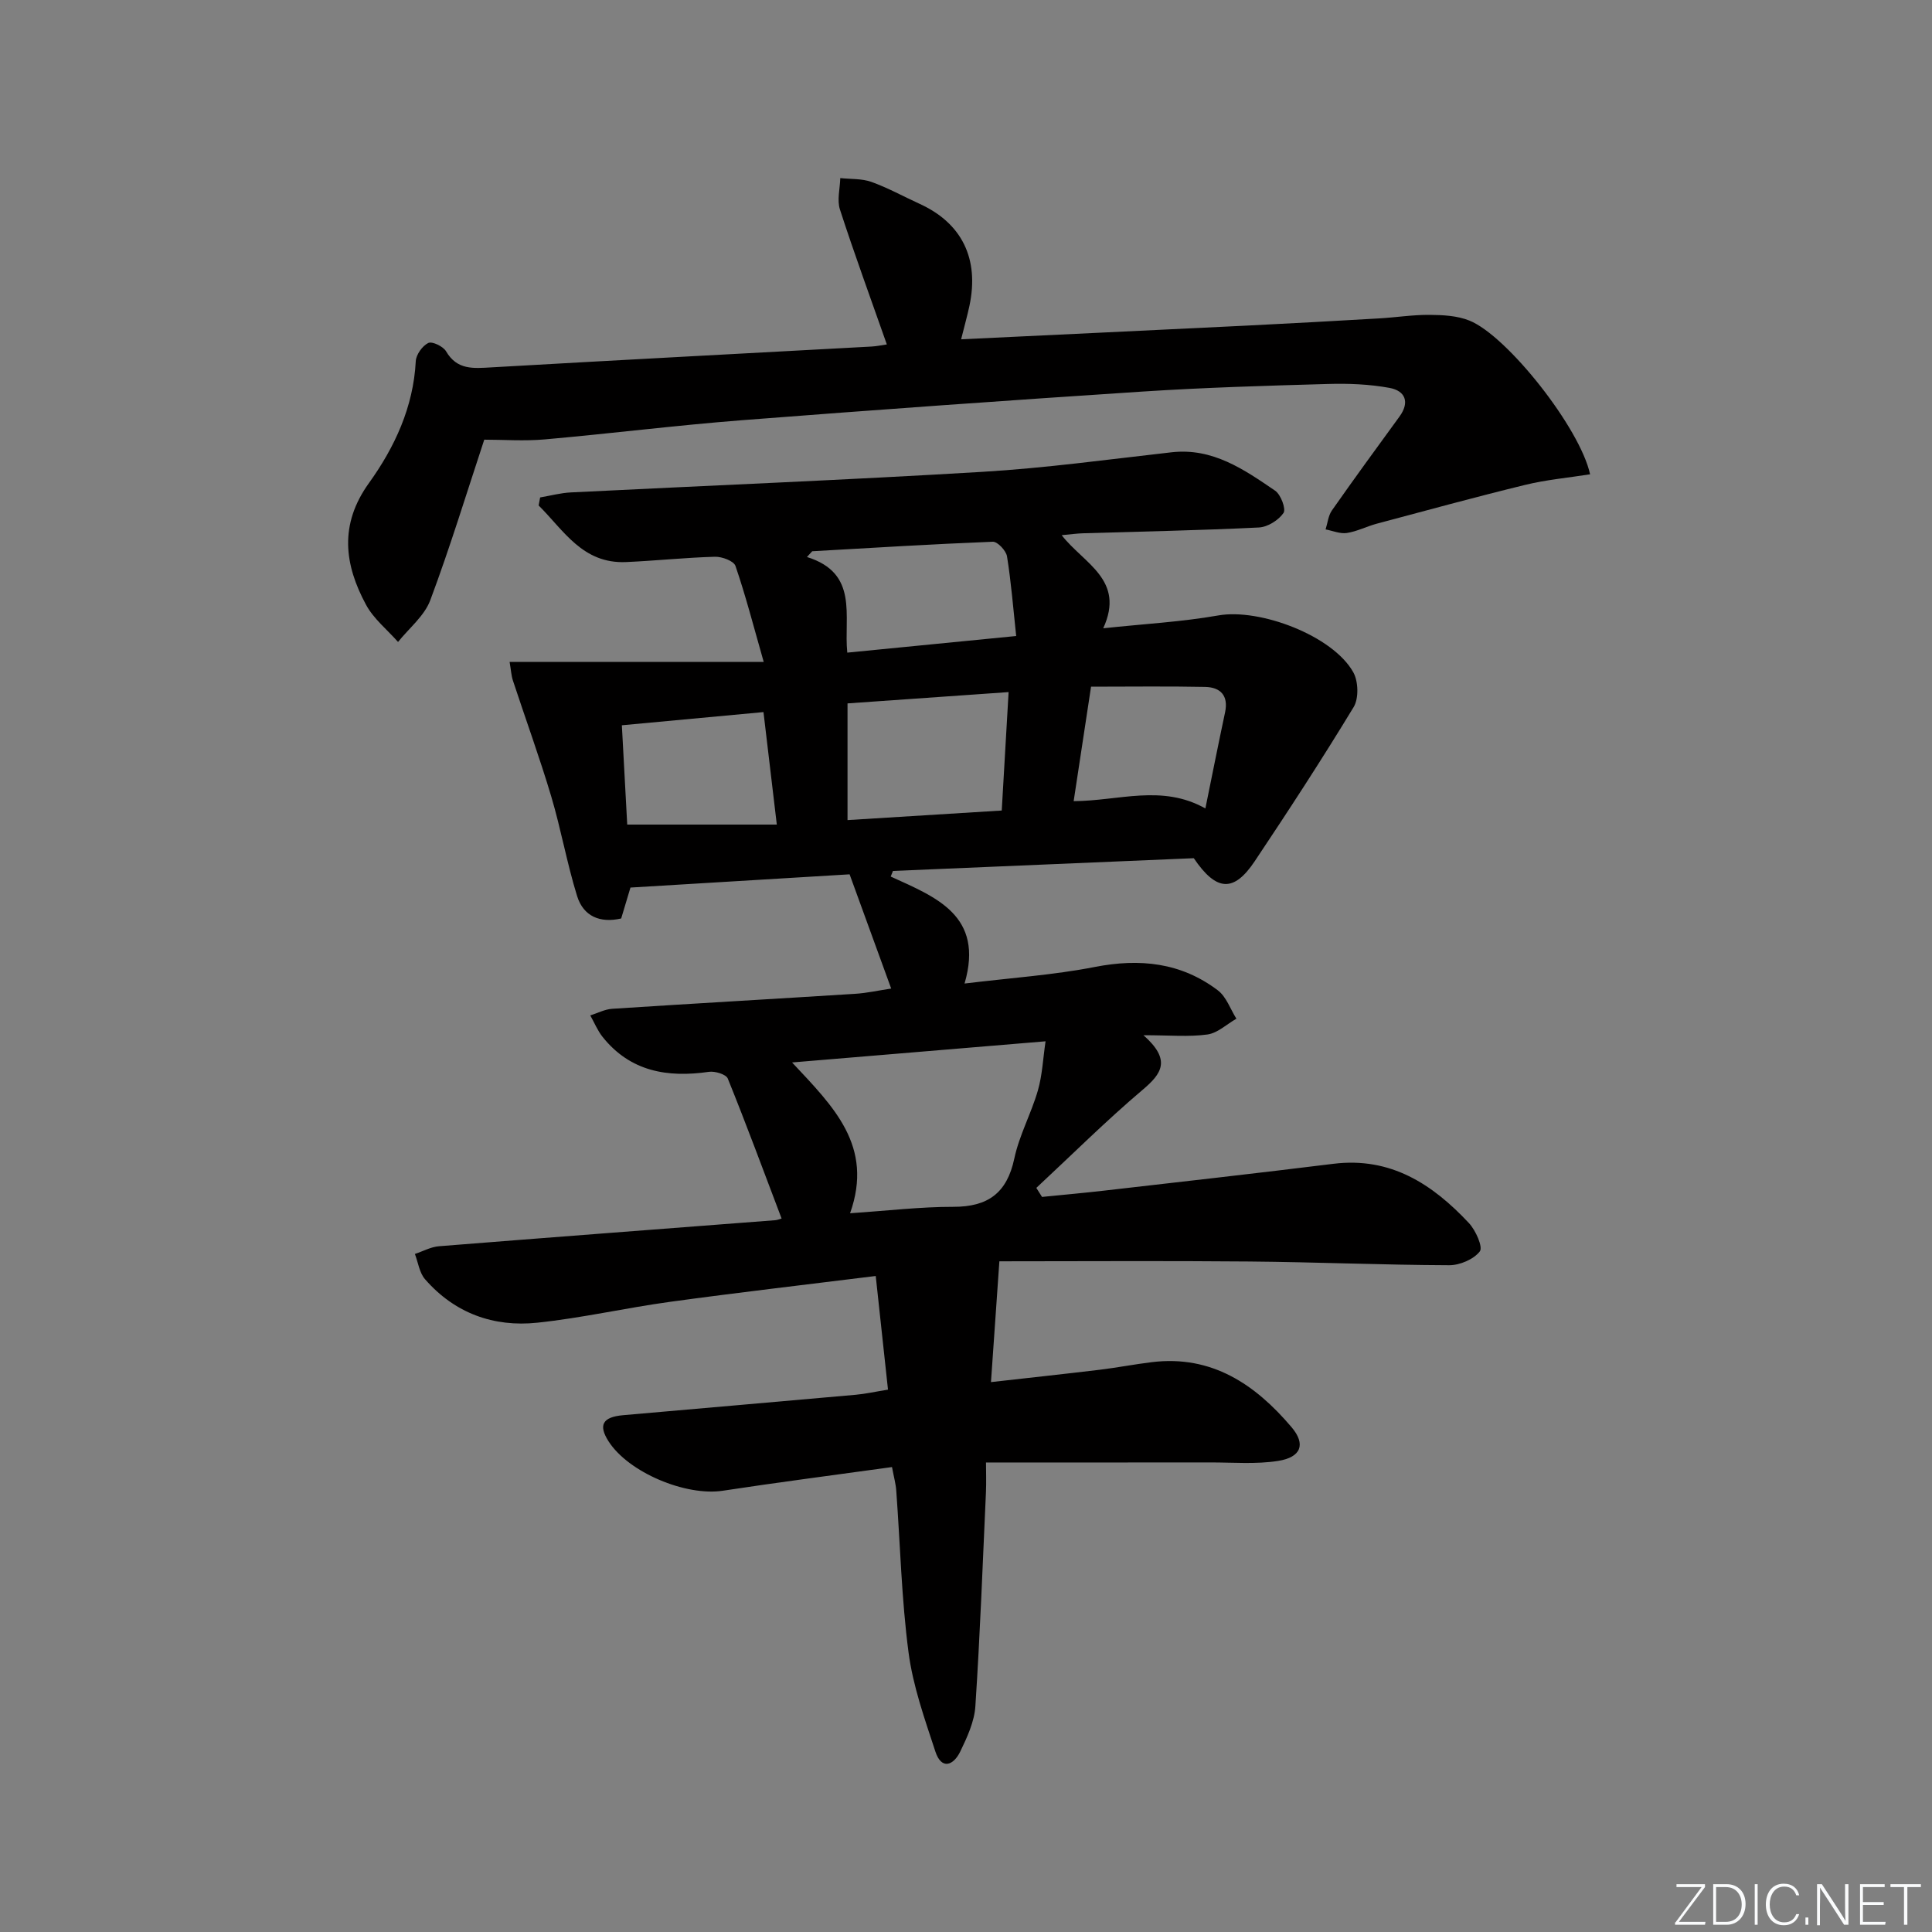 <svg enable-background="new 0 0 400 400" viewBox="0 0 400 400" xmlns="http://www.w3.org/2000/svg"><rect x="0" y="0" width="400" height="400" fill="#808080" stroke="none"/><g fill="#fafbfc"><path d="m346.9 398 5.4-7.3h-5.2v-.6h5.9v.6l-5.4 7.2h5.5l-.1.6h-6.2v-.5z"/><path d="m354.7 390.1h2.8c2.3 0 3.9 1.6 3.9 4.1s-1.6 4.3-3.9 4.3h-2.8zm.6 7.8h2c2.2 0 3.3-1.6 3.3-3.6 0-1.8-1-3.6-3.3-3.6h-2z"/><path d="m363.9 390.1v8.4h-.6v-8.4z"/><path d="m372.5 396.3c-.4 1.3-1.4 2.3-3.2 2.3-2.4 0-3.7-1.9-3.7-4.3 0-2.3 1.2-4.3 3.7-4.3 1.8 0 2.9 1 3.2 2.4h-.6c-.4-1.1-1.1-1.8-2.5-1.8-2.1 0-3 1.9-3 3.7s.9 3.7 3 3.7c1.4 0 2.1-.7 2.5-1.7z"/><path d="m373.8 398.5v-1.5h.6v1.5z"/><path d="m376.2 398.5v-8.4h1c1.3 2 4.4 6.7 4.9 7.6-.1-1.2-.1-2.4-.1-3.8v-3.8h.7v8.4h-.9c-1.2-1.9-4.4-6.8-5-7.7.1 1.1 0 2.3 0 3.9v3.9h-.6z"/><path d="m390 394.4h-4.3v3.5h4.7l-.1.6h-5.2v-8.4h5.1v.6h-4.5v3.1h4.3z"/><path d="m394.2 390.7h-2.8v-.6h6.3v.6h-2.8v7.8h-.7z"/></g><path d="m184.68 303.74c-12.03 1.67-23.55 3.15-35.03 4.9-7.68 1.17-19.55-3.79-23.67-10.25-2.13-3.35-1.23-5.01 3.03-5.39 16.06-1.42 32.12-2.79 48.18-4.23 1.98-.18 3.94-.62 6.66-1.06-.83-7.7-1.65-15.33-2.54-23.53-14.62 1.82-28.59 3.43-42.52 5.34-9.21 1.26-18.31 3.36-27.54 4.33-9.06.96-17.13-1.97-23.25-9-1.17-1.34-1.43-3.47-2.1-5.23 1.66-.55 3.3-1.47 4.99-1.6 23.2-1.85 46.42-3.6 69.62-5.39.48-.04.95-.25 1.31-.35-3.68-9.7-7.26-19.4-11.14-28.98-.36-.88-2.65-1.57-3.9-1.39-8.59 1.24-16.28-.04-22.02-7.23-1.05-1.32-1.71-2.96-2.55-4.45 1.51-.47 3-1.27 4.53-1.37 16.76-1.09 33.53-2.04 50.29-3.1 2.44-.15 4.85-.7 7.48-1.09-2.88-7.91-5.65-15.52-8.61-23.65-14.82.89-29.87 1.8-45.37 2.74-.58 1.93-1.22 4.09-1.92 6.4-4.36 1.01-7.82-.43-9.13-4.65-2.1-6.78-3.33-13.83-5.36-20.64-2.4-8.05-5.29-15.96-7.92-23.95-.35-1.05-.4-2.2-.69-3.87h52.61c-2.13-7.47-3.75-13.76-5.85-19.88-.35-1.03-2.79-1.94-4.24-1.9-6.15.17-12.28.83-18.42 1.1-9 .39-12.91-6.59-18.09-11.72.1-.55.2-1.11.31-1.66 2.11-.36 4.22-.93 6.34-1.04 28.41-1.42 56.83-2.56 85.22-4.26 13.09-.78 26.13-2.58 39.18-4.05 8.52-.96 14.99 3.56 21.43 7.95 1.18.8 2.29 3.8 1.74 4.61-1.03 1.5-3.28 2.92-5.1 3.01-12.13.6-24.28.83-36.42 1.2-1.28.04-2.55.22-4.41.39 4.55 5.88 13.22 9.22 8.6 19.28 8.46-.91 16.22-1.32 23.82-2.66 8.58-1.52 23.73 4.18 27.96 11.78 1.05 1.88 1.15 5.41.07 7.19-6.55 10.8-13.45 21.39-20.47 31.9-4.34 6.5-7.94 6.31-12.63-.61-20.58.87-41.43 1.75-62.28 2.64-.16.39-.31.77-.47 1.16 9.36 4.27 19.4 8.05 15.29 22.15 9.67-1.18 18.42-1.76 26.97-3.43 9.33-1.82 17.86-.92 25.47 4.84 1.76 1.33 2.59 3.88 3.84 5.87-1.99 1.14-3.89 2.98-6 3.27-3.85.53-7.83.15-13.24.15 5.8 5.13 3.81 7.94-.18 11.31-7.6 6.44-14.69 13.5-22 20.3.39.62.79 1.25 1.18 1.87 4.28-.43 8.56-.81 12.83-1.3 15.84-1.82 31.69-3.6 47.52-5.56 11.84-1.46 20.5 4.22 28.04 12.28 1.4 1.5 2.94 4.97 2.25 5.86-1.28 1.65-4.15 2.87-6.35 2.86-13.81-.05-27.62-.65-41.44-.77-17.45-.16-34.9-.04-51.68-.04-.63 9.03-1.16 16.66-1.74 25.01 7.77-.88 15.13-1.67 22.47-2.55 3.62-.44 7.21-1.14 10.83-1.58 12.42-1.52 21.42 4.61 28.93 13.46 3.01 3.55 1.98 6.24-2.8 6.99-4.54.71-9.26.31-13.9.31-15.28.02-30.57.01-46.56.01 0 1.96.08 4.06-.01 6.16-.67 14.77-1.22 29.56-2.19 44.31-.21 3.19-1.7 6.42-3.13 9.38-1.4 2.89-3.89 3.85-5.15 0-2.21-6.74-4.65-13.57-5.56-20.55-1.45-11.03-1.71-22.21-2.53-33.33-.08-1.47-.5-2.91-.89-5.02zm-8.68-52.55c7.85-.53 14.62-1.34 21.38-1.33 7.15.01 11.1-2.84 12.62-9.99 1.02-4.82 3.5-9.32 4.88-14.09.92-3.19 1.06-6.6 1.59-10.19-17.76 1.48-34.66 2.89-52.48 4.38 8.57 9.16 16.95 17.28 12.01 31.22zm32.82-107.9c-11.49.81-22.34 1.57-33.35 2.34v24.16c10.8-.67 21.27-1.32 31.93-1.98.48-8.35.93-16.1 1.42-24.52zm1.57-11.61c-.62-5.76-1.04-11.16-1.9-16.49-.19-1.18-1.96-3.07-2.94-3.03-12.47.49-24.93 1.26-37.39 1.97-.36.4-.73.8-1.09 1.19 10.81 3.37 7.58 12.24 8.35 19.8 11.73-1.16 22.89-2.25 34.97-3.44zm-81.64 18.48c.4 7.45.77 14.3 1.11 20.56h30.97c-.99-8.32-1.87-15.75-2.76-23.29-10.08.94-19.3 1.8-29.32 2.73zm97.14-7.99c-1.2 7.89-2.37 15.6-3.6 23.7 9.37-.05 18.26-3.55 27.27 1.51 1.43-7.03 2.71-13.48 4.08-19.9.74-3.49-.98-5.19-4.12-5.26-7.73-.16-15.46-.05-23.63-.05z" fill="#010000"/><path d="m198.99 70.25c20.34-.97 39.77-1.89 59.18-2.84 9.13-.45 18.25-.96 27.38-1.49 3.48-.2 6.95-.76 10.43-.73 2.76.02 5.73.17 8.24 1.18 7.82 3.14 22.92 22.25 24.99 31.83-4.51.71-9.06 1.12-13.44 2.19-10.29 2.51-20.51 5.31-30.75 8.04-2.08.56-4.06 1.6-6.17 1.92-1.4.21-2.93-.46-4.4-.74.42-1.32.55-2.84 1.3-3.92 4.58-6.53 9.28-12.98 13.98-19.42 2.23-3.05 1.17-5.37-2.04-5.96-4.19-.77-8.55-.94-12.82-.81-12.79.36-25.59.74-38.35 1.57-27.69 1.81-55.38 3.79-83.04 5.94-13.57 1.06-27.09 2.76-40.65 3.96-4.25.38-8.56.06-12.57.06-3.64 11.01-7.07 22.26-11.18 33.25-1.22 3.25-4.39 5.78-6.67 8.63-2.24-2.54-5.04-4.77-6.61-7.67-4.54-8.38-5.58-16.65.58-25.22 5.34-7.43 9.21-15.74 9.7-25.24.07-1.36 1.37-3.18 2.59-3.77.8-.39 3.08.7 3.68 1.72 2.29 3.92 5.66 3.54 9.39 3.33 26.22-1.51 52.46-2.88 78.68-4.31 1.11-.06 2.21-.3 3.19-.44-3.35-9.55-6.71-18.68-9.71-27.94-.63-1.95.01-4.33.07-6.5 2.16.24 4.45.08 6.44.79 3.43 1.23 6.65 3.02 9.98 4.54 8.77 4 12.39 11.37 10.32 21.13-.45 2.08-1.03 4.15-1.72 6.92z" fill="#010000"/></svg>